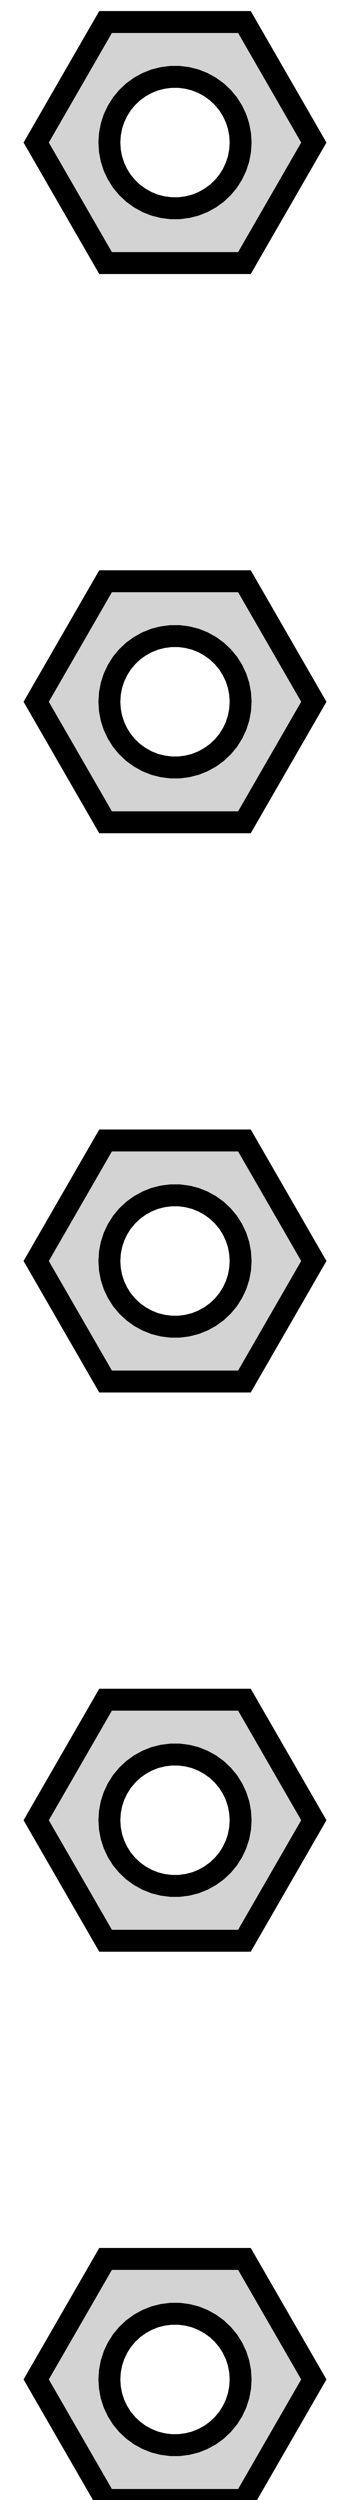 <?xml version="1.0" standalone="no"?>
<!DOCTYPE svg PUBLIC "-//W3C//DTD SVG 1.1//EN" "http://www.w3.org/Graphics/SVG/1.1/DTD/svg11.dtd">
<svg width="8mm" height="57mm" viewBox="-4 -118 8 57" xmlns="http://www.w3.org/2000/svg" version="1.1">
<title>OpenSCAD Model</title>
<path d="
M 3.173,-114.75 L 1.587,-117.498 L -1.587,-117.498 L -3.173,-114.75 L -1.587,-112.002 L 1.587,-112.002
 z
M -0.094,-113.253 L -0.281,-113.277 L -0.464,-113.323 L -0.639,-113.393 L -0.804,-113.484 L -0.956,-113.594
 L -1.093,-113.723 L -1.214,-113.868 L -1.314,-114.027 L -1.395,-114.198 L -1.453,-114.377 L -1.488,-114.562
 L -1.5,-114.75 L -1.488,-114.938 L -1.453,-115.123 L -1.395,-115.302 L -1.314,-115.473 L -1.214,-115.632
 L -1.093,-115.777 L -0.956,-115.906 L -0.804,-116.016 L -0.639,-116.107 L -0.464,-116.177 L -0.281,-116.223
 L -0.094,-116.247 L 0.094,-116.247 L 0.281,-116.223 L 0.464,-116.177 L 0.639,-116.107 L 0.804,-116.016
 L 0.956,-115.906 L 1.093,-115.777 L 1.214,-115.632 L 1.314,-115.473 L 1.395,-115.302 L 1.453,-115.123
 L 1.488,-114.938 L 1.5,-114.75 L 1.488,-114.562 L 1.453,-114.377 L 1.395,-114.198 L 1.314,-114.027
 L 1.214,-113.868 L 1.093,-113.723 L 0.956,-113.594 L 0.804,-113.484 L 0.639,-113.393 L 0.464,-113.323
 L 0.281,-113.277 L 0.094,-113.253 z
M 3.173,-102 L 1.587,-104.748 L -1.587,-104.748 L -3.173,-102 L -1.587,-99.252 L 1.587,-99.252
 z
M -0.094,-100.503 L -0.281,-100.527 L -0.464,-100.573 L -0.639,-100.643 L -0.804,-100.734 L -0.956,-100.844
 L -1.093,-100.973 L -1.214,-101.118 L -1.314,-101.277 L -1.395,-101.448 L -1.453,-101.627 L -1.488,-101.812
 L -1.5,-102 L -1.488,-102.188 L -1.453,-102.373 L -1.395,-102.552 L -1.314,-102.723 L -1.214,-102.882
 L -1.093,-103.027 L -0.956,-103.156 L -0.804,-103.266 L -0.639,-103.357 L -0.464,-103.427 L -0.281,-103.473
 L -0.094,-103.497 L 0.094,-103.497 L 0.281,-103.473 L 0.464,-103.427 L 0.639,-103.357 L 0.804,-103.266
 L 0.956,-103.156 L 1.093,-103.027 L 1.214,-102.882 L 1.314,-102.723 L 1.395,-102.552 L 1.453,-102.373
 L 1.488,-102.188 L 1.5,-102 L 1.488,-101.812 L 1.453,-101.627 L 1.395,-101.448 L 1.314,-101.277
 L 1.214,-101.118 L 1.093,-100.973 L 0.956,-100.844 L 0.804,-100.734 L 0.639,-100.643 L 0.464,-100.573
 L 0.281,-100.527 L 0.094,-100.503 z
M 3.173,-89.25 L 1.587,-91.998 L -1.587,-91.998 L -3.173,-89.25 L -1.587,-86.502 L 1.587,-86.502
 z
M -0.094,-87.753 L -0.281,-87.777 L -0.464,-87.823 L -0.639,-87.893 L -0.804,-87.984 L -0.956,-88.094
 L -1.093,-88.223 L -1.214,-88.368 L -1.314,-88.527 L -1.395,-88.698 L -1.453,-88.877 L -1.488,-89.062
 L -1.5,-89.25 L -1.488,-89.438 L -1.453,-89.623 L -1.395,-89.802 L -1.314,-89.973 L -1.214,-90.132
 L -1.093,-90.277 L -0.956,-90.406 L -0.804,-90.516 L -0.639,-90.607 L -0.464,-90.677 L -0.281,-90.723
 L -0.094,-90.747 L 0.094,-90.747 L 0.281,-90.723 L 0.464,-90.677 L 0.639,-90.607 L 0.804,-90.516
 L 0.956,-90.406 L 1.093,-90.277 L 1.214,-90.132 L 1.314,-89.973 L 1.395,-89.802 L 1.453,-89.623
 L 1.488,-89.438 L 1.5,-89.25 L 1.488,-89.062 L 1.453,-88.877 L 1.395,-88.698 L 1.314,-88.527
 L 1.214,-88.368 L 1.093,-88.223 L 0.956,-88.094 L 0.804,-87.984 L 0.639,-87.893 L 0.464,-87.823
 L 0.281,-87.777 L 0.094,-87.753 z
M 3.173,-76.5 L 1.587,-79.248 L -1.587,-79.248 L -3.173,-76.5 L -1.587,-73.752 L 1.587,-73.752
 z
M -0.094,-75.003 L -0.281,-75.027 L -0.464,-75.073 L -0.639,-75.143 L -0.804,-75.234 L -0.956,-75.344
 L -1.093,-75.473 L -1.214,-75.618 L -1.314,-75.777 L -1.395,-75.948 L -1.453,-76.127 L -1.488,-76.312
 L -1.5,-76.5 L -1.488,-76.688 L -1.453,-76.873 L -1.395,-77.052 L -1.314,-77.223 L -1.214,-77.382
 L -1.093,-77.527 L -0.956,-77.656 L -0.804,-77.766 L -0.639,-77.857 L -0.464,-77.927 L -0.281,-77.973
 L -0.094,-77.997 L 0.094,-77.997 L 0.281,-77.973 L 0.464,-77.927 L 0.639,-77.857 L 0.804,-77.766
 L 0.956,-77.656 L 1.093,-77.527 L 1.214,-77.382 L 1.314,-77.223 L 1.395,-77.052 L 1.453,-76.873
 L 1.488,-76.688 L 1.5,-76.5 L 1.488,-76.312 L 1.453,-76.127 L 1.395,-75.948 L 1.314,-75.777
 L 1.214,-75.618 L 1.093,-75.473 L 0.956,-75.344 L 0.804,-75.234 L 0.639,-75.143 L 0.464,-75.073
 L 0.281,-75.027 L 0.094,-75.003 z
M 3.173,-63.75 L 1.587,-66.498 L -1.587,-66.498 L -3.173,-63.75 L -1.587,-61.002 L 1.587,-61.002
 z
M -0.094,-62.253 L -0.281,-62.277 L -0.464,-62.323 L -0.639,-62.393 L -0.804,-62.483 L -0.956,-62.594
 L -1.093,-62.723 L -1.214,-62.868 L -1.314,-63.027 L -1.395,-63.198 L -1.453,-63.377 L -1.488,-63.562
 L -1.5,-63.75 L -1.488,-63.938 L -1.453,-64.123 L -1.395,-64.302 L -1.314,-64.473 L -1.214,-64.632
 L -1.093,-64.777 L -0.956,-64.906 L -0.804,-65.016 L -0.639,-65.107 L -0.464,-65.177 L -0.281,-65.223
 L -0.094,-65.247 L 0.094,-65.247 L 0.281,-65.223 L 0.464,-65.177 L 0.639,-65.107 L 0.804,-65.016
 L 0.956,-64.906 L 1.093,-64.777 L 1.214,-64.632 L 1.314,-64.473 L 1.395,-64.302 L 1.453,-64.123
 L 1.488,-63.938 L 1.5,-63.75 L 1.488,-63.562 L 1.453,-63.377 L 1.395,-63.198 L 1.314,-63.027
 L 1.214,-62.868 L 1.093,-62.723 L 0.956,-62.594 L 0.804,-62.483 L 0.639,-62.393 L 0.464,-62.323
 L 0.281,-62.277 L 0.094,-62.253 z
" stroke="black" fill="lightgray" stroke-width="0.5"/>
</svg>
